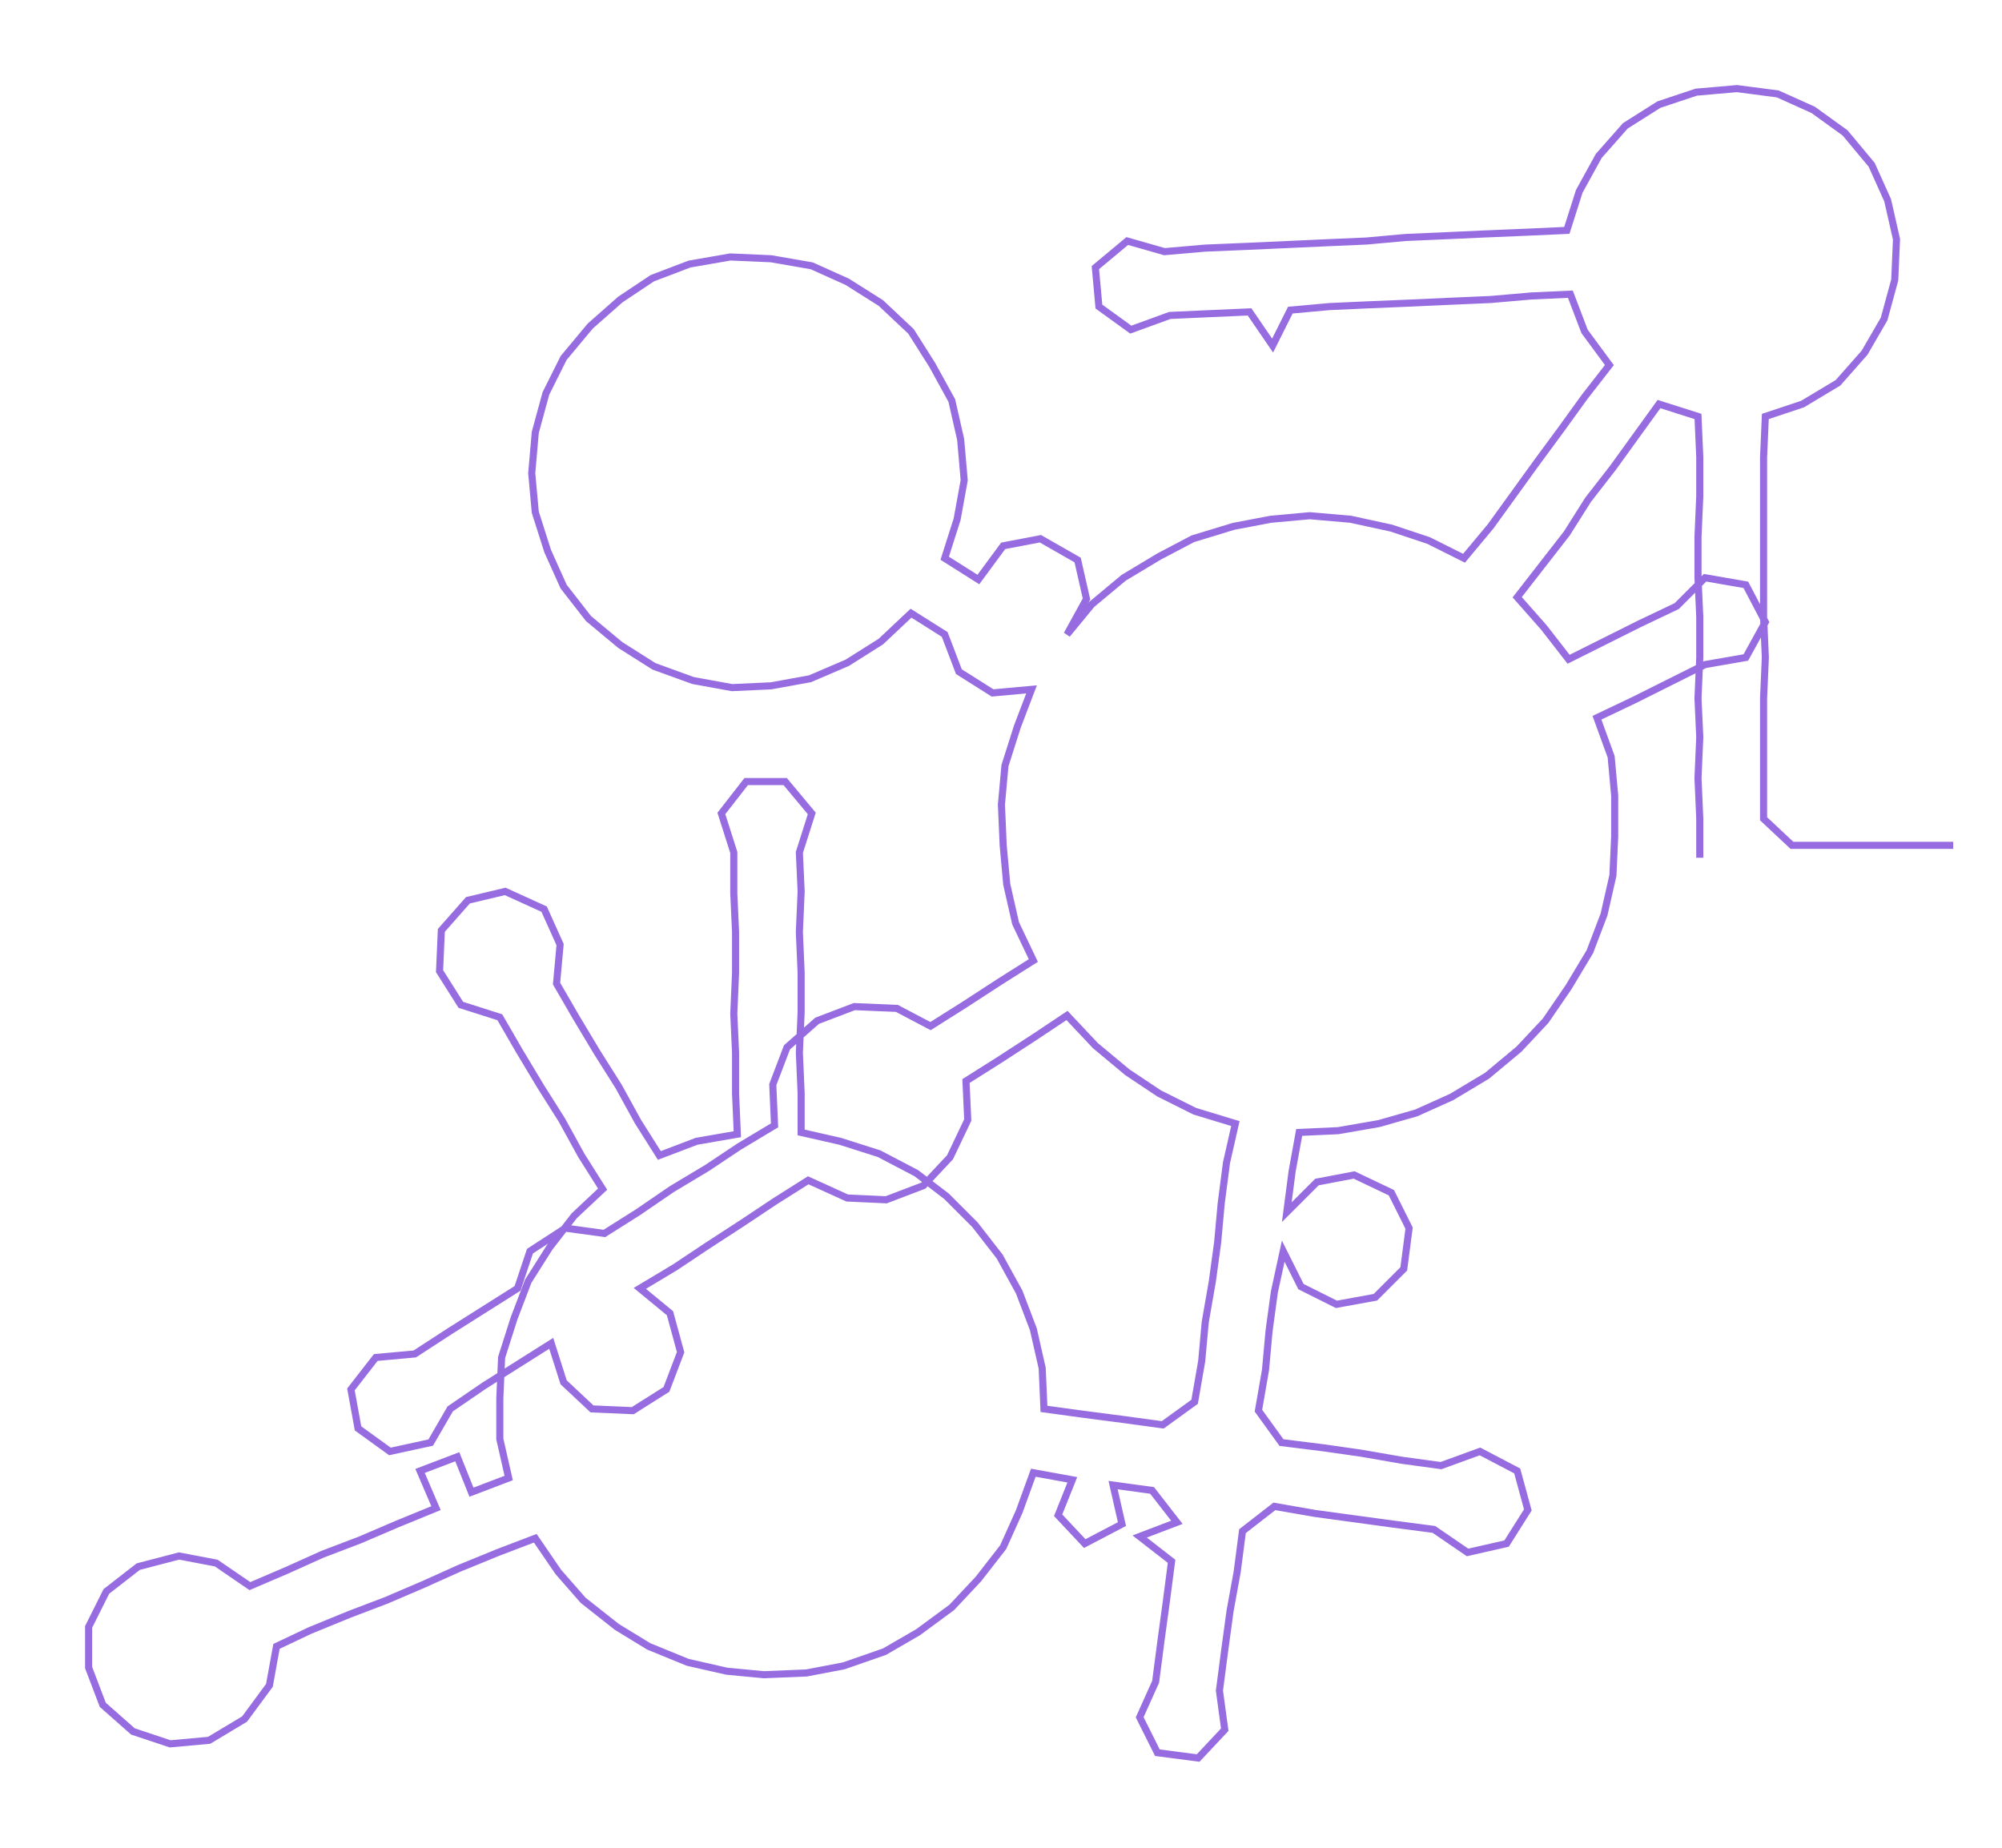 <ns0:svg xmlns:ns0="http://www.w3.org/2000/svg" width="300px" height="277.01px" viewBox="0 0 1129.52 1042.96"><ns0:path style="stroke:#966ce0;stroke-width:4px;fill:none;" d="M959 484 L959 484 L959 462 L958 439 L959 416 L958 394 L959 371 L959 348 L958 326 L958 303 L959 280 L959 258 L958 235 L936 228 L923 246 L910 264 L896 282 L884 301 L870 319 L856 337 L871 354 L885 372 L905 362 L925 352 L946 342 L962 326 L985 330 L996 351 L985 371 L962 375 L942 385 L922 395 L901 405 L909 427 L911 449 L911 472 L910 494 L905 516 L897 537 L885 557 L872 576 L857 592 L839 607 L819 619 L799 628 L778 634 L755 638 L733 639 L729 661 L726 684 L743 667 L764 663 L785 673 L795 693 L792 716 L776 732 L754 736 L734 726 L724 706 L719 729 L716 751 L714 773 L710 796 L723 814 L747 817 L768 820 L791 824 L813 827 L835 819 L856 830 L862 852 L850 871 L828 876 L809 863 L786 860 L764 857 L742 854 L719 850 L701 864 L698 887 L694 909 L691 931 L688 954 L691 976 L676 992 L653 989 L643 969 L652 949 L655 926 L658 904 L661 881 L643 867 L664 859 L650 841 L628 838 L633 860 L612 871 L597 855 L605 835 L583 831 L575 853 L566 873 L552 891 L537 907 L518 921 L499 932 L476 940 L455 944 L431 945 L410 943 L388 938 L366 929 L348 918 L329 903 L315 887 L302 868 L281 876 L259 885 L239 894 L218 903 L197 911 L175 920 L156 929 L152 951 L138 970 L118 982 L96 984 L75 977 L58 962 L50 941 L50 918 L60 898 L78 884 L101 878 L122 882 L141 895 L162 886 L182 877 L203 869 L224 860 L246 851 L237 830 L258 822 L266 842 L287 834 L282 812 L282 789 L283 766 L290 744 L298 723 L310 704 L324 686 L340 671 L328 652 L317 632 L305 613 L293 593 L282 574 L260 567 L248 548 L249 525 L264 508 L285 503 L307 513 L316 533 L314 555 L325 574 L337 594 L349 613 L360 633 L372 652 L393 644 L416 640 L415 617 L415 594 L414 572 L415 549 L415 526 L414 504 L414 481 L407 459 L421 441 L443 441 L458 459 L451 481 L452 503 L451 526 L452 549 L452 571 L451 594 L452 617 L452 639 L474 644 L496 651 L517 662 L534 675 L550 691 L564 709 L575 729 L583 750 L588 772 L589 795 L611 798 L634 801 L656 804 L674 791 L678 768 L680 746 L684 723 L687 701 L689 679 L692 656 L697 634 L674 627 L654 617 L636 605 L618 590 L602 573 L584 585 L564 598 L545 610 L546 632 L536 653 L521 669 L500 677 L478 676 L456 666 L437 678 L419 690 L399 703 L381 715 L361 727 L378 741 L384 763 L376 784 L357 796 L334 795 L318 780 L311 758 L292 770 L273 782 L254 795 L243 814 L220 819 L202 806 L198 784 L212 766 L234 764 L254 751 L273 739 L292 727 L299 706 L319 693 L341 696 L360 684 L379 671 L399 659 L417 647 L437 635 L436 612 L444 591 L461 576 L482 568 L506 569 L525 579 L544 567 L564 554 L583 542 L573 521 L568 499 L566 477 L565 454 L567 432 L574 410 L582 389 L560 391 L541 379 L533 358 L514 346 L497 362 L478 374 L457 383 L435 387 L413 388 L391 384 L369 376 L350 364 L332 349 L318 331 L309 311 L302 289 L300 267 L302 244 L308 222 L318 202 L333 184 L350 169 L368 157 L389 149 L412 145 L435 146 L458 150 L478 159 L497 171 L514 187 L526 206 L537 226 L542 248 L544 271 L540 293 L533 315 L552 327 L566 308 L587 304 L608 316 L613 338 L602 358 L616 341 L634 326 L654 314 L673 304 L696 297 L717 293 L739 291 L762 293 L785 298 L806 305 L826 315 L841 297 L854 279 L867 261 L881 242 L894 224 L908 206 L894 187 L886 166 L864 167 L841 169 L818 170 L796 171 L772 172 L750 173 L728 175 L718 195 L705 176 L682 177 L660 178 L638 186 L620 173 L618 151 L636 136 L657 142 L680 140 L704 139 L726 138 L748 137 L771 136 L793 134 L816 133 L838 132 L862 131 L884 130 L891 108 L902 88 L917 71 L936 59 L957 52 L980 50 L1003 53 L1023 62 L1041 75 L1056 93 L1065 113 L1070 135 L1069 158 L1063 180 L1052 199 L1037 216 L1017 228 L996 235 L995 258 L995 280 L995 303 L995 326 L995 348 L996 371 L995 394 L995 416 L995 439 L995 462 L1011 477 L1034 477 L1056 477 L1079 477 L1102 477" /></ns0:svg>